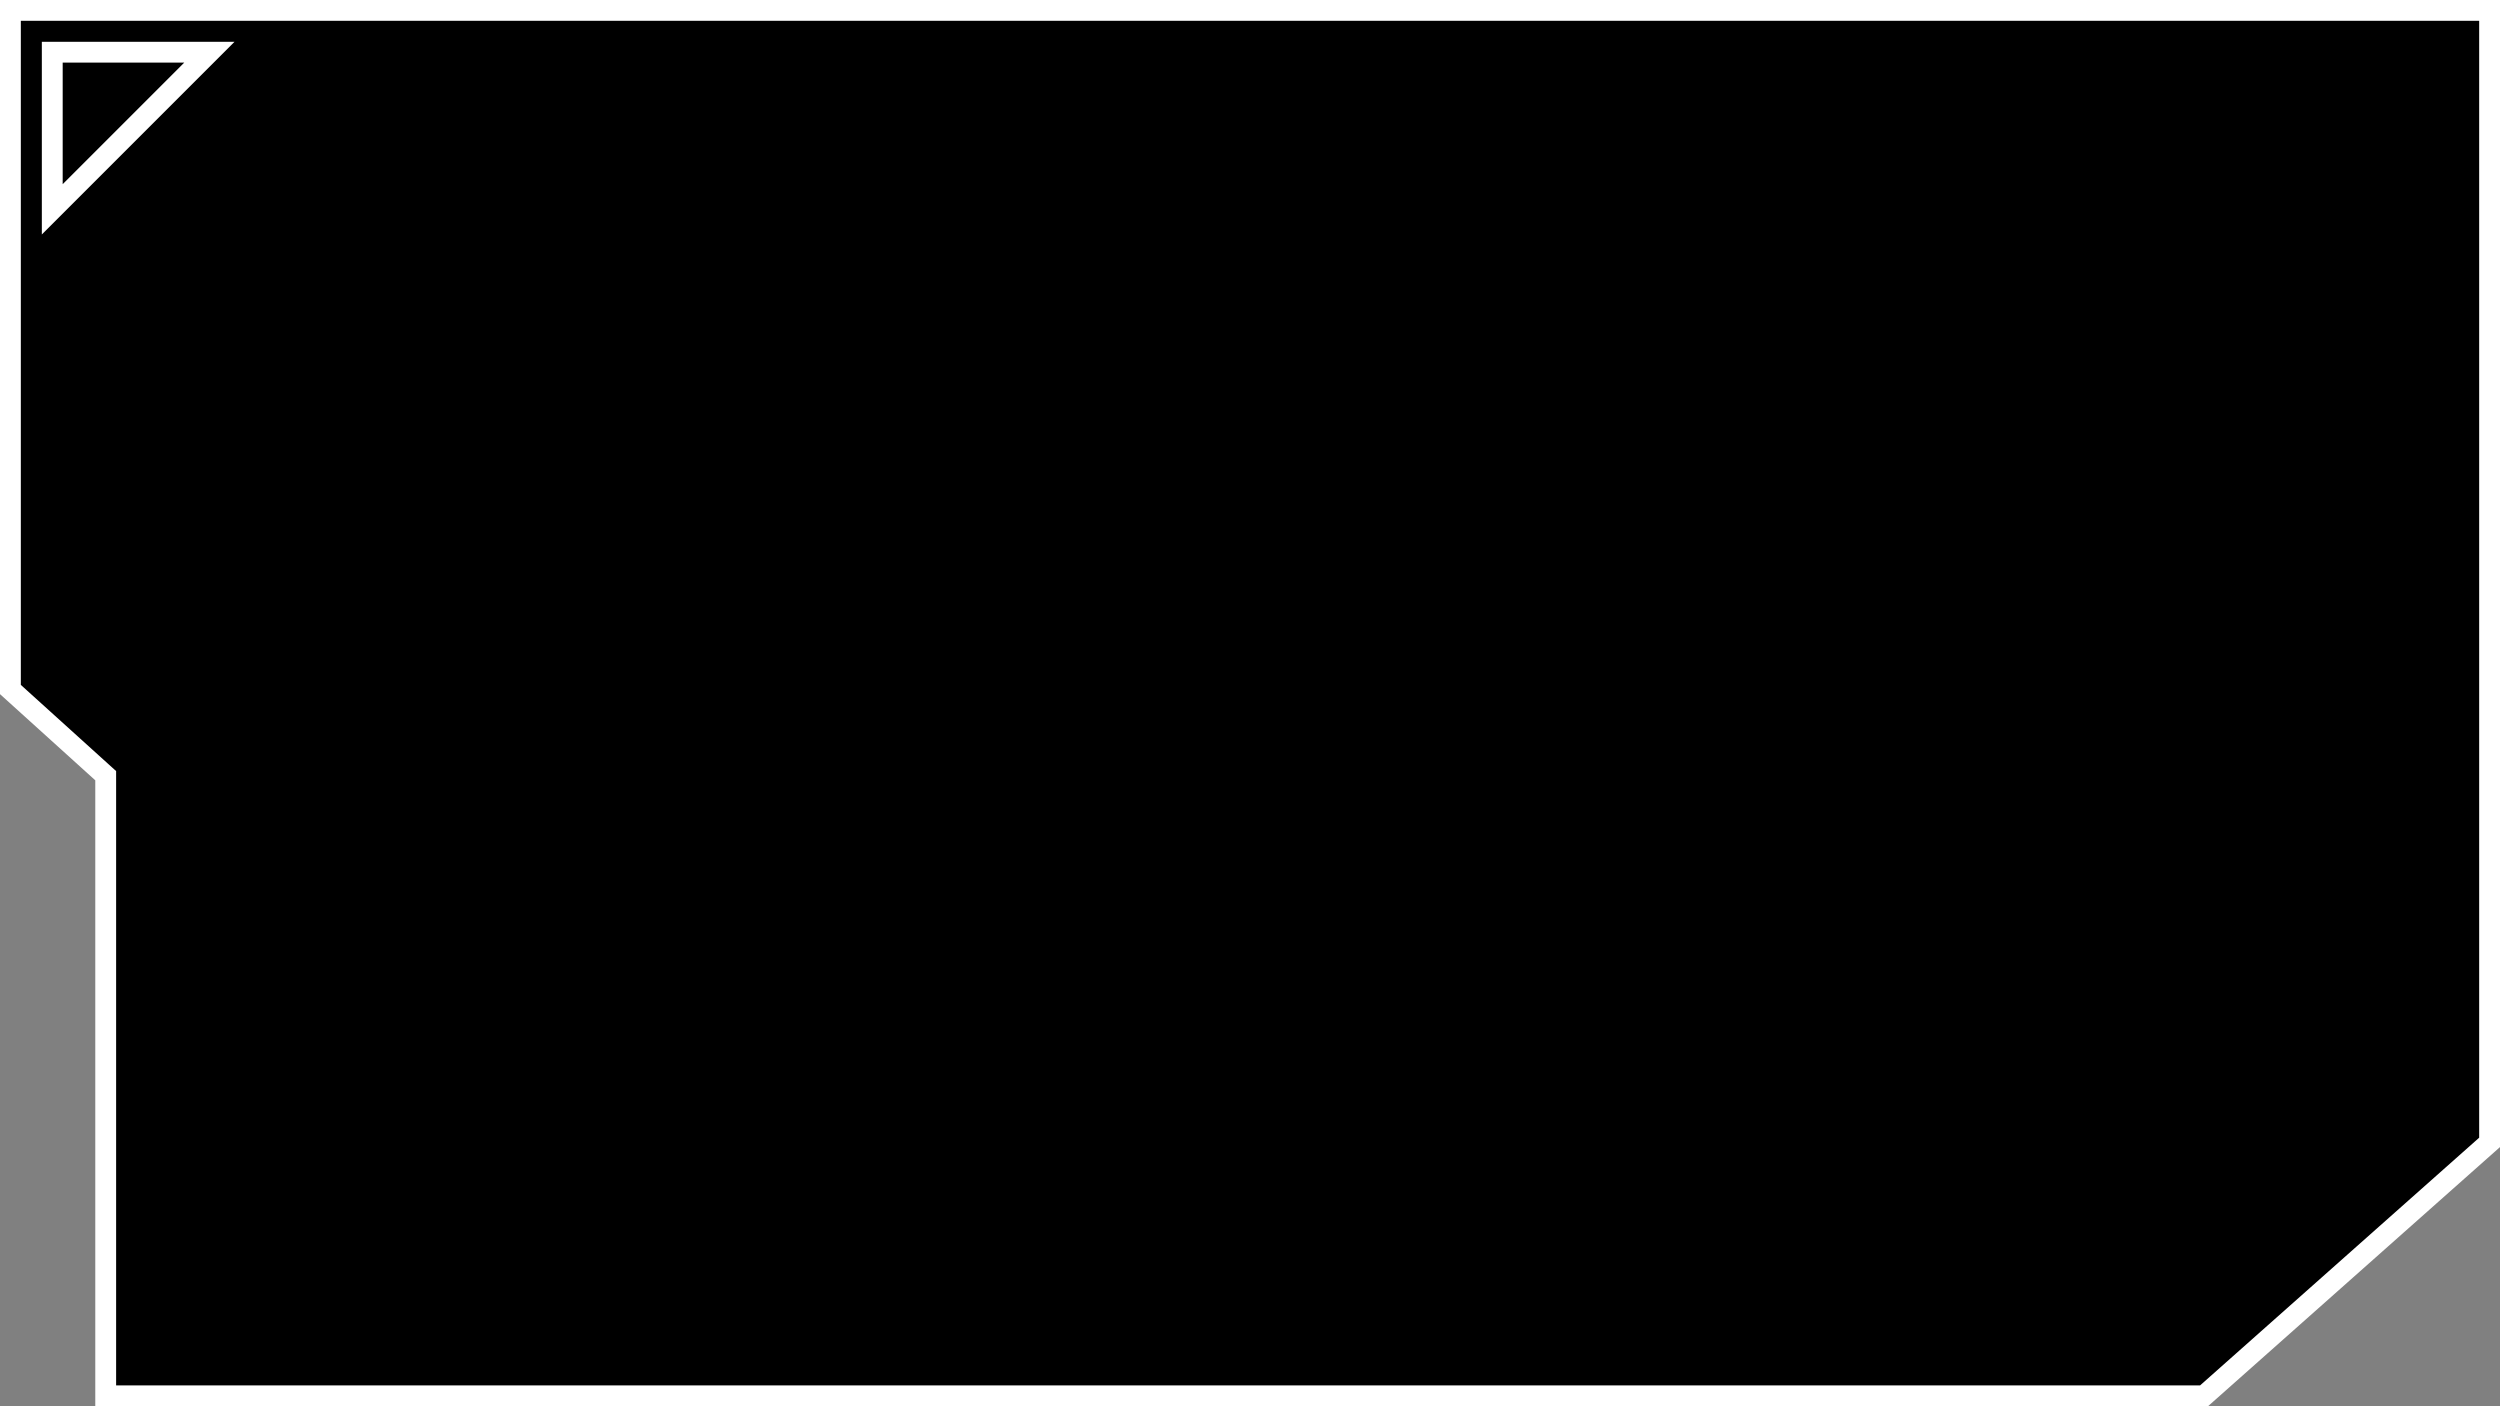 <?xml version="1.0" encoding="utf-8"?>
<!-- Generator: Adobe Adobe Illustrator 24.2.0, SVG Export Plug-In . SVG Version: 6.00 Build 0)  -->
<svg version="1.1" id="Layer_1" xmlns="http://www.w3.org/2000/svg" xmlns:xlink="http://www.w3.org/1999/xlink" x="0px" y="0px"
	 viewBox="0 0 1920 1080" style="enable-background:new 0 0 1920 1080;" xml:space="preserve">
<rect x="0" y="0" width="1920" height="1080" fill="#808080" stroke="none"/>
<style type="text/css">
	.st0{fill:#FFFFFF;}
</style>
<g>
	<polygon points="81.18,1072 81.18,595.74 8,529.55 8,8 1912,8 1912,877.34 1692.69,1072 	"/>
	<g>
		<path class="st0" d="M1904,16v857.75L1689.65,1064H89.18V599.29v-7.1l-5.27-4.76L16,526V16H1904 M1920,0H0v533.1l73.18,66.19V1080
			h1622.55L1920,880.94V0L1920,0z"/>
	</g>
</g>
<g>
	<path class="st0" d="M141.51,48.08l-93.37,93.37V48.08H141.51 M180.13,32.08h-148v148L180.13,32.08L180.13,32.08z"/>
</g>
</svg>
